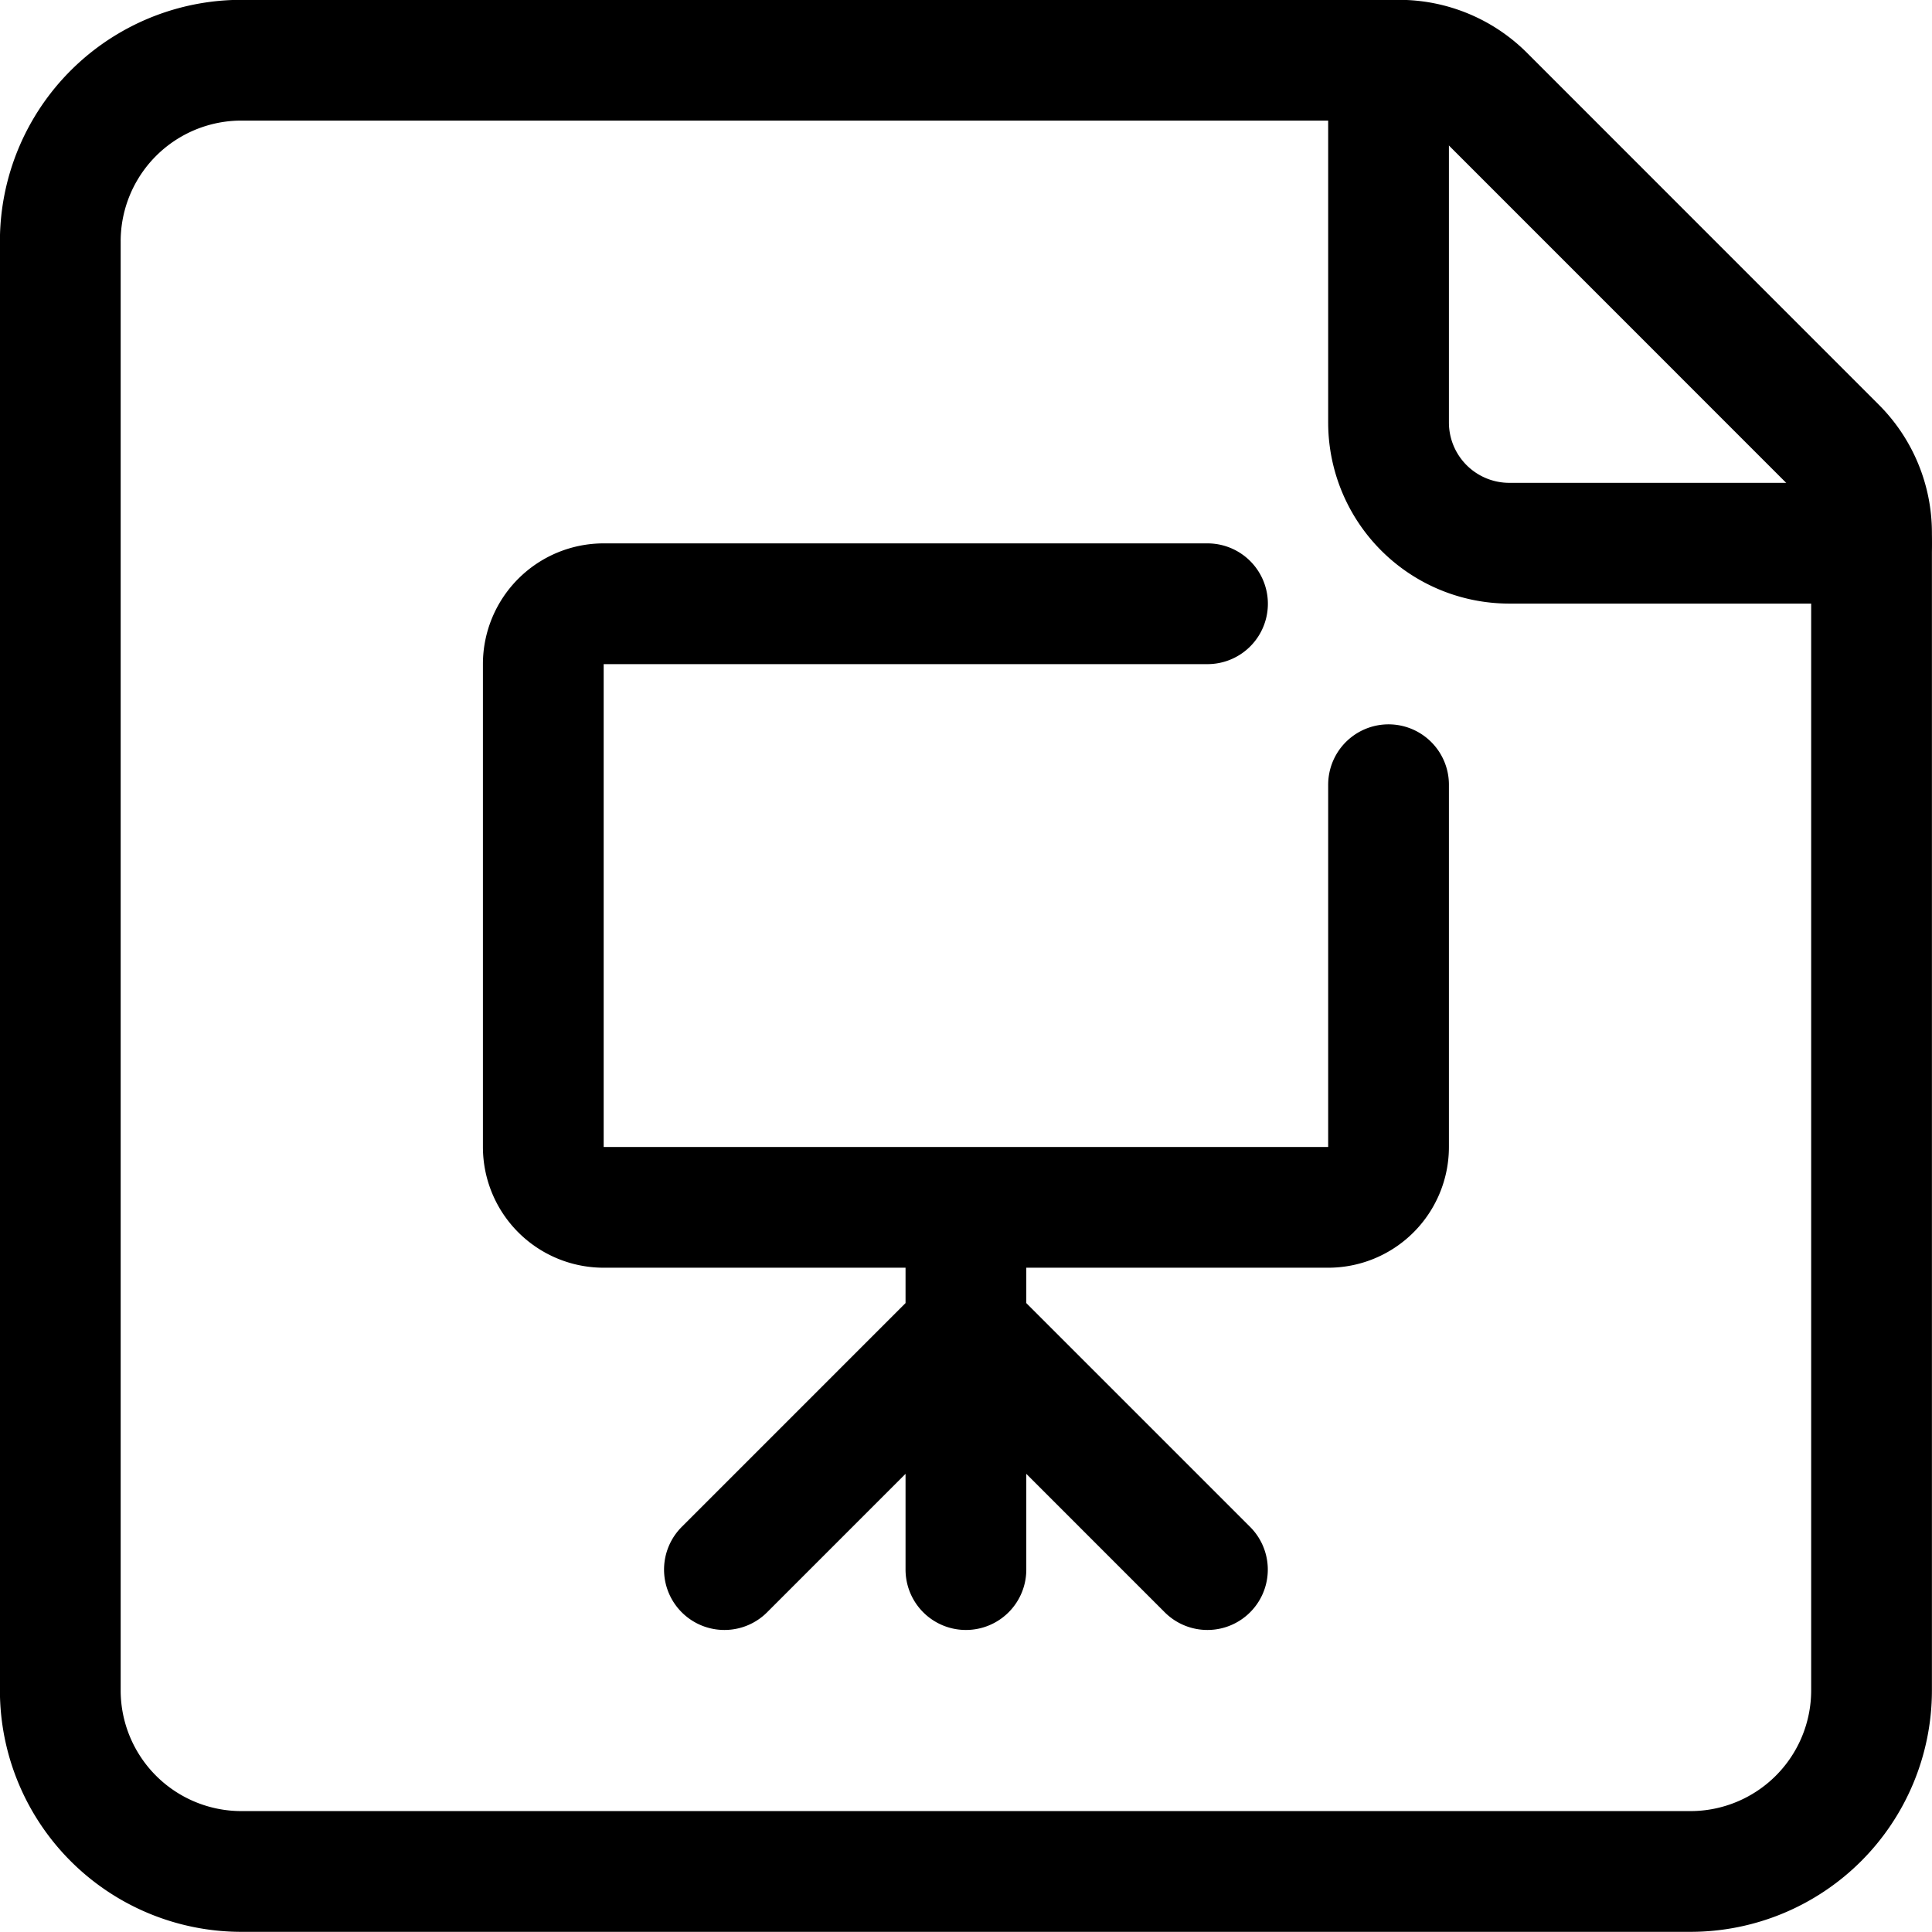 <svg xmlns="http://www.w3.org/2000/svg" viewBox="0 0 24 24" width="24" height="24"><defs><style>.a{fill:none;stroke:#000;stroke-linecap:round;stroke-linejoin:round;stroke-width:1.5px}</style></defs><title>office-file-presentation</title><path class="a" d="M22.81 5.559a1.5 1.5 0 0 1 .439 1.06V21A2.25 2.25 0 0 1 21 23.248H3A2.25 2.25 0 0 1 .749 21V3A2.25 2.25 0 0 1 3 .748h14.378a1.5 1.5 0 0 1 1.061.439z"/><path class="a" d="M17.249.748v4.5a1.5 1.5 0 0 0 1.5 1.5h4.5m-6 3v4.5a.75.75 0 0 1-.75.75h-9a.75.75 0 0 1-.75-.75v-6A.75.75 0 0 1 7.5 7.5H15m-3.001 7.498v4.5m-3 0l3-3m3 3l-3-3"/></svg>